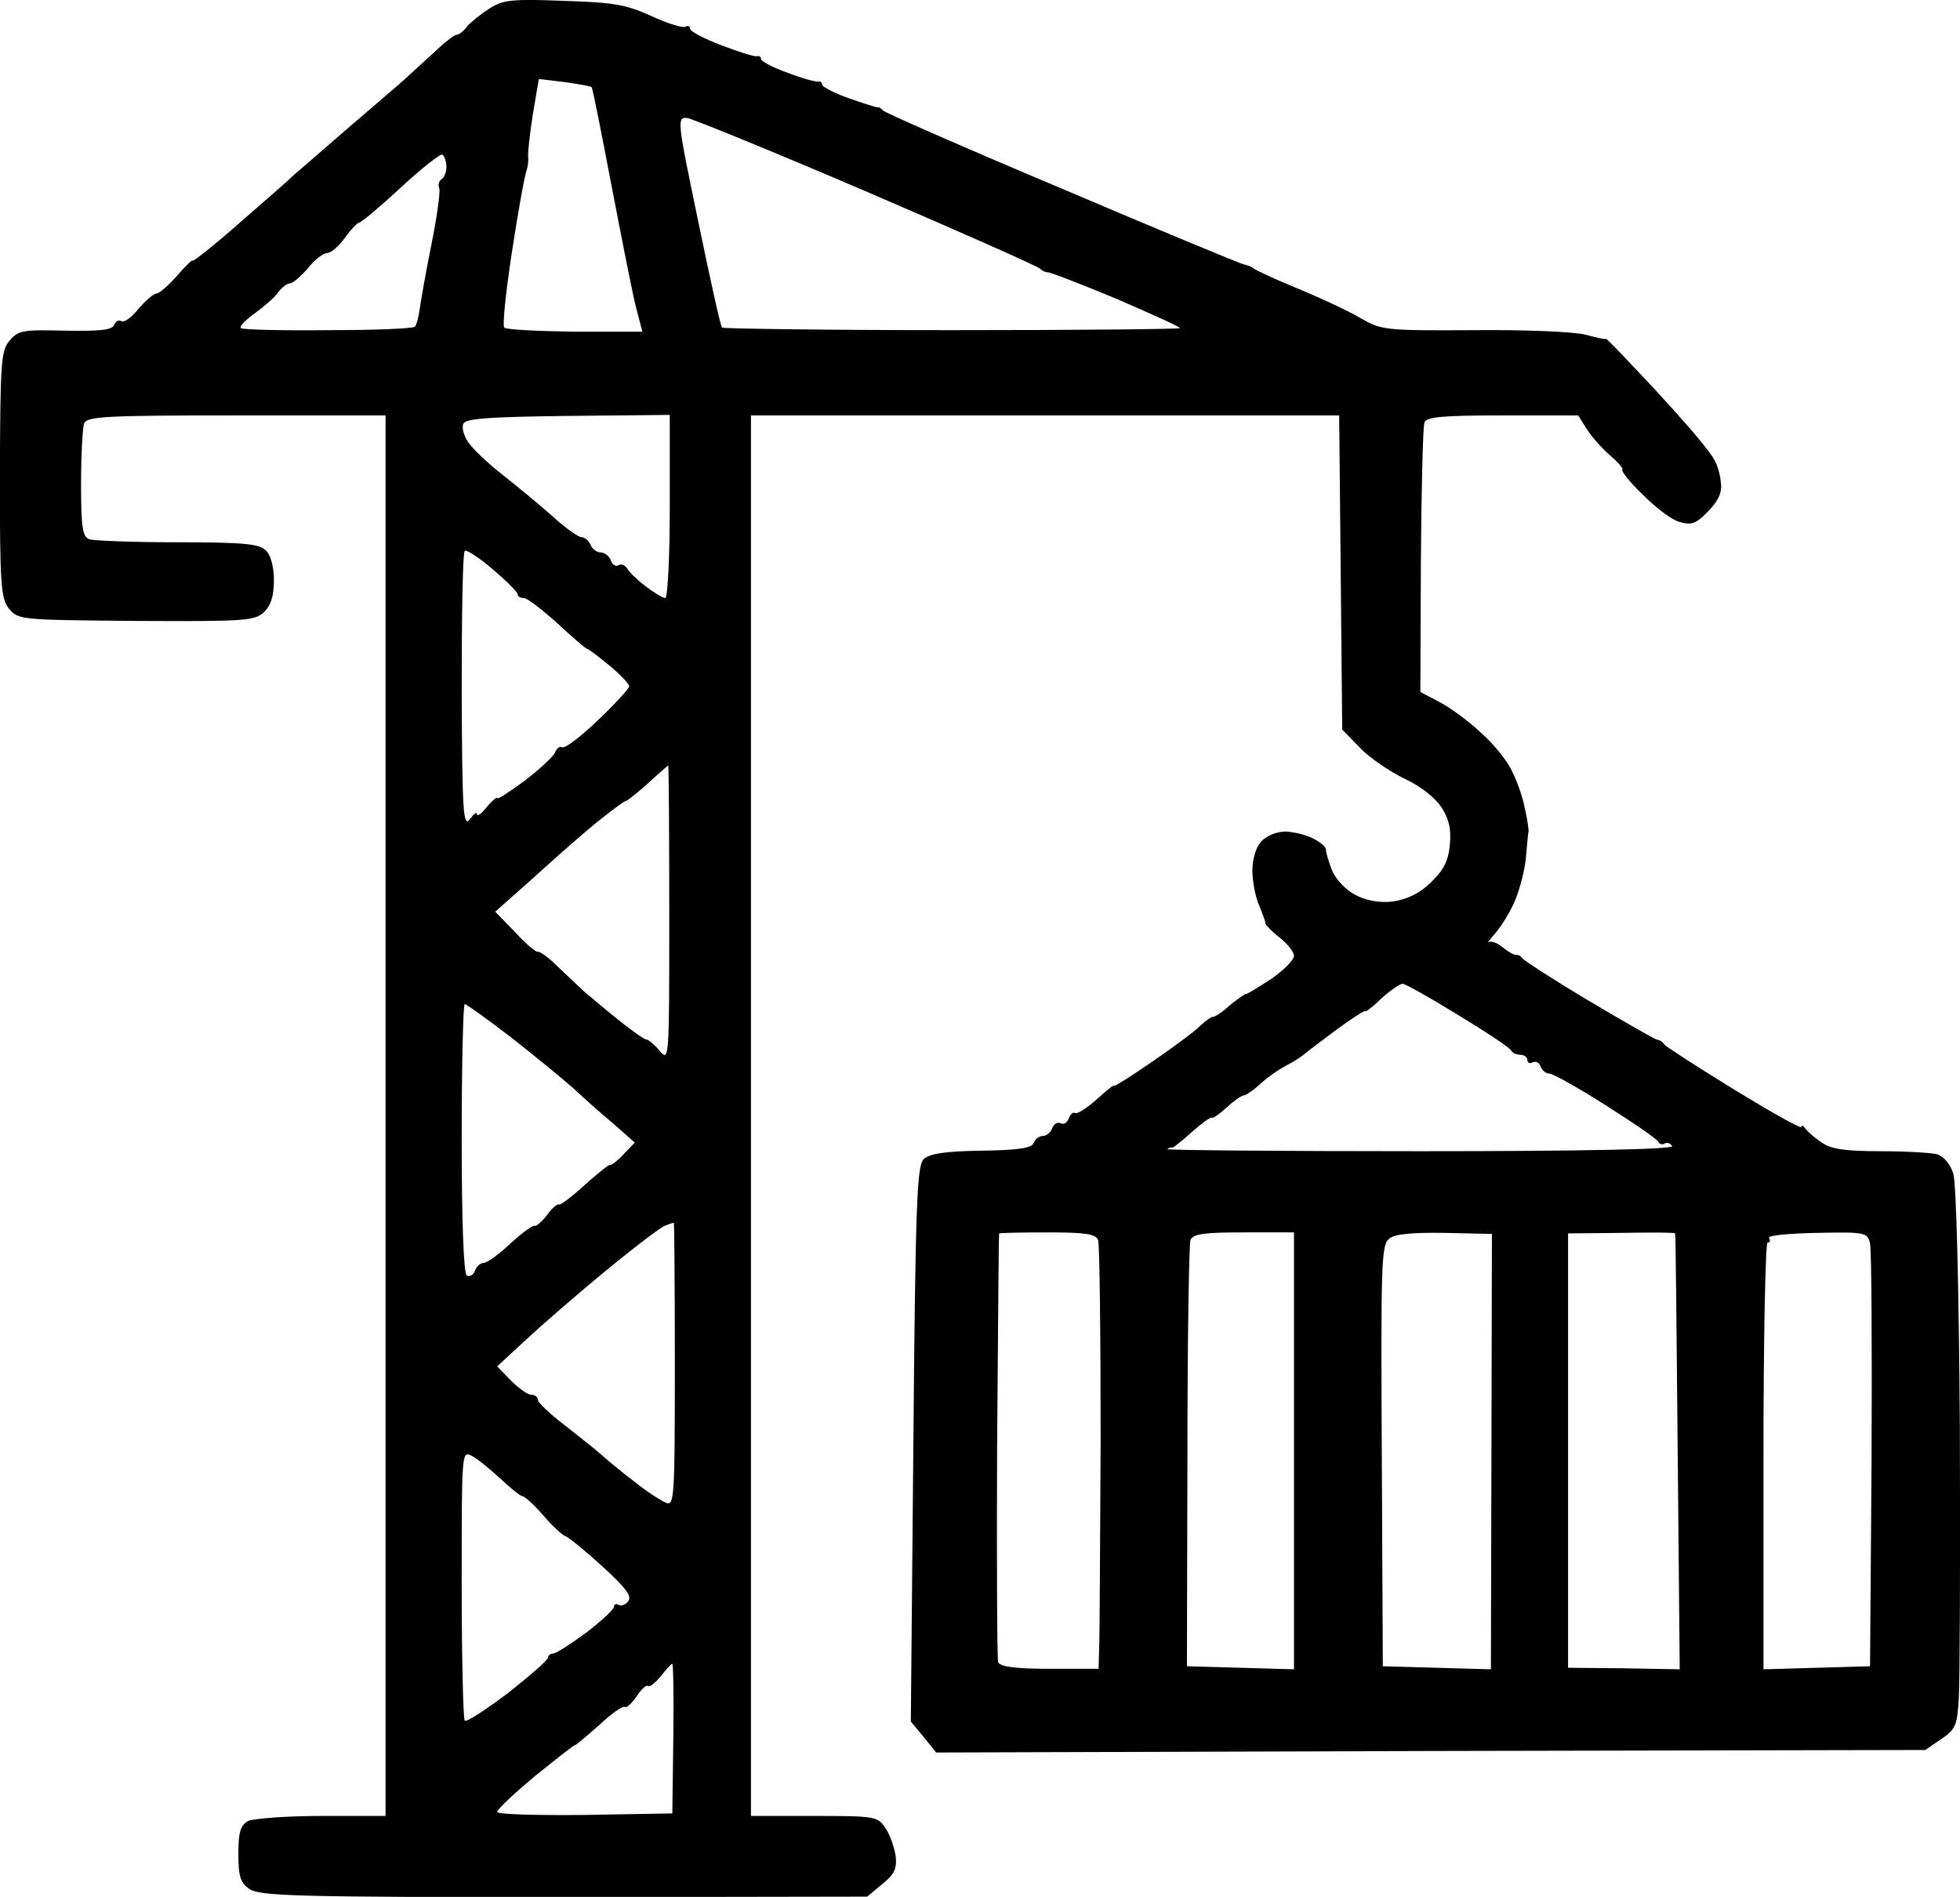 <?xml version="1.0" standalone="no"?>
<!DOCTYPE svg PUBLIC "-//W3C//DTD SVG 20010904//EN"
 "http://www.w3.org/TR/2001/REC-SVG-20010904/DTD/svg10.dtd">
<svg version="1.0" xmlns="http://www.w3.org/2000/svg"
 viewBox="0 0 386.196 373.821"
 preserveAspectRatio="xMidYMid meet">
<g transform="translate(-22.03,405.865) scale(0.1,-0.1)"
fill="currentColor">
<path d="M1330 4057 c-100 4 -119 2 -145 -15 -16 -10 -36 -26 -44 -35 -7 -10
-17 -17 -21 -17 -5 0 -25 -16 -46 -36 -22 -20 -48 -44 -59 -54 -11 -10 -63
-54 -115 -99 -52 -45 -99 -86 -105 -91 -5 -6 -52 -46 -102 -90 -51 -45 -93
-78 -93 -75 0 3 -14 -10 -31 -30 -17 -19 -35 -35 -41 -35 -5 0 -21 -14 -35
-30 -13 -17 -29 -28 -34 -24 -5 3 -11 -1 -14 -8 -4 -10 -29 -12 -96 -11 -83 2
-93 1 -110 -20 -17 -20 -18 -43 -19 -263 0 -220 2 -244 18 -265 19 -22 22 -22
251 -24 212 -1 233 0 251 17 14 13 20 32 20 63 0 26 -6 50 -16 59 -13 13 -43
16 -174 16 -87 0 -165 3 -174 6 -13 5 -16 24 -16 109 0 57 3 110 6 119 5 14
41 16 300 16 l294 0 0 -1380 0 -1380 -126 0 c-69 0 -134 -5 -145 -10 -15 -9
-19 -22 -19 -65 0 -44 4 -57 22 -69 20 -14 96 -16 620 -16 l597 1 30 25 c24
19 29 31 26 56 -3 17 -11 41 -20 54 -15 23 -20 24 -140 24 l-125 0 0 1380 0
1380 580 0 579 0 3 -309 3 -310 35 -36 c19 -20 59 -47 88 -61 32 -15 61 -38
73 -57 15 -23 19 -44 16 -74 -3 -32 -13 -50 -38 -74 -23 -22 -47 -33 -75 -37
-26 -3 -52 2 -73 13 -18 9 -38 30 -46 48 -7 18 -12 36 -12 40 1 5 -9 15 -23
22 -14 8 -39 14 -56 15 -18 0 -38 -8 -49 -20 -10 -11 -17 -34 -17 -57 0 -21 6
-52 13 -68 7 -17 13 -33 13 -37 1 -3 13 -16 29 -28 15 -12 27 -28 27 -35 0 -8
-20 -28 -44 -45 -25 -16 -47 -30 -50 -30 -3 0 -17 -10 -32 -22 -14 -13 -29
-23 -33 -23 -4 0 -15 -8 -25 -17 -9 -10 -51 -41 -93 -70 -42 -29 -77 -51 -77
-49 -1 3 -16 -10 -35 -27 -19 -17 -38 -29 -42 -27 -4 3 -10 -2 -13 -11 -3 -8
-10 -12 -16 -9 -6 3 -13 -1 -16 -9 -3 -9 -12 -16 -19 -16 -7 0 -15 -6 -18 -14
-4 -10 -31 -14 -104 -15 -71 -1 -102 -6 -113 -17 -13 -13 -16 -93 -20 -561
l-5 -547 25 -30 25 -31 975 3 974 2 32 22 c28 19 31 27 34 82 2 34 3 272 2
531 -2 280 -7 483 -13 501 -6 19 -19 34 -32 38 -12 3 -63 6 -112 6 -68 0 -97
4 -115 17 -14 9 -28 22 -32 27 -4 6 -8 8 -8 4 0 -5 -60 29 -132 73 -73 45
-135 85 -138 89 -3 5 -9 9 -15 10 -5 1 -66 36 -135 77 -69 41 -127 79 -130 83
-3 5 -8 7 -12 7 -4 -1 -16 6 -27 15 -11 9 -23 13 -28 10 -4 -4 2 4 14 18 12
14 30 43 39 65 9 22 19 60 21 84 2 24 4 46 5 50 1 3 -2 24 -7 46 -4 22 -16 56
-26 75 -9 20 -37 54 -61 75 -23 22 -60 49 -81 60 l-38 20 1 258 c1 142 4 265
7 273 4 11 34 14 154 14 l149 0 17 -27 c10 -16 31 -39 46 -52 15 -13 26 -25
24 -28 -3 -2 15 -25 40 -49 25 -25 57 -50 73 -54 24 -7 33 -3 57 22 20 21 27
37 24 56 -1 15 -7 35 -13 45 -5 10 -32 44 -60 75 -27 31 -73 81 -102 111 -28
30 -51 53 -51 52 0 -2 -18 2 -40 8 -23 6 -119 10 -221 9 -177 -1 -182 0 -225
25 -24 14 -80 40 -124 58 -44 18 -82 36 -85 39 -3 3 -12 6 -20 8 -8 2 -170 69
-360 150 -190 80 -347 149 -350 153 -3 4 -7 7 -10 6 -3 0 -29 8 -57 18 -29 10
-53 23 -53 27 0 4 -3 7 -7 6 -5 -1 -32 6 -60 17 -29 10 -53 23 -53 27 0 4 -3
7 -7 6 -5 -2 -36 8 -70 21 -35 13 -63 28 -63 33 0 5 -4 7 -9 4 -5 -3 -35 6
-67 21 -51 23 -75 27 -174 30z m2 -160 c28 -4 52 -8 54 -10 2 -2 19 -88 39
-193 20 -104 41 -211 48 -239 l13 -50 -133 0 c-73 1 -135 4 -139 8 -4 3 3 71
15 149 12 79 25 150 28 158 3 8 5 21 4 29 -1 7 3 45 9 83 l12 71 50 -6z m243
-71 c11 -2 171 -67 355 -146 184 -79 337 -147 340 -151 3 -4 10 -7 15 -7 6 0
67 -24 137 -53 69 -30 125 -55 123 -57 -2 -2 -204 -4 -450 -4 -246 0 -449 3
-452 5 -3 3 -24 98 -47 210 -42 201 -42 205 -21 203z m-483 -72 c4 -3 8 -14 8
-24 0 -10 -4 -21 -10 -25 -5 -3 -7 -11 -4 -18 2 -7 -5 -58 -16 -112 -11 -55
-21 -112 -23 -127 -2 -15 -6 -30 -9 -33 -3 -4 -81 -7 -172 -7 -91 -1 -168 1
-171 4 -4 3 9 16 27 29 18 13 39 31 46 41 7 10 18 18 23 18 6 0 22 14 36 30
13 17 31 30 38 30 8 0 23 14 35 30 12 17 25 30 28 30 4 0 41 31 82 69 41 38
78 67 82 65z m247 -515 l201 2 0 -180 c0 -100 -4 -181 -9 -181 -4 0 -21 10
-37 22 -16 12 -33 28 -37 35 -5 8 -12 11 -18 8 -5 -4 -12 1 -15 9 -3 9 -13 16
-20 16 -8 0 -17 7 -20 15 -4 8 -11 15 -18 15 -6 0 -33 19 -59 43 -26 23 -71
60 -99 82 -28 22 -57 50 -65 62 -9 13 -13 29 -10 36 4 11 48 14 206 16z m-148
-302 c27 -23 49 -45 49 -49 0 -5 6 -8 13 -8 6 0 36 -23 66 -50 30 -28 56 -50
58 -50 3 0 22 -15 43 -32 22 -18 40 -37 40 -42 0 -4 -28 -35 -62 -67 -33 -32
-65 -56 -70 -53 -4 3 -11 -2 -14 -10 -3 -8 -30 -33 -60 -56 -30 -22 -54 -38
-54 -34 0 3 -9 -4 -20 -17 -10 -13 -19 -20 -20 -15 0 6 -6 1 -14 -10 -13 -17
-15 14 -16 252 0 148 2 273 6 277 3 3 28 -13 55 -36z m346 -387 c1 0 2 -132 2
-292 0 -287 0 -293 -19 -270 -10 12 -22 22 -26 22 -4 0 -28 17 -53 37 -25 20
-56 46 -69 57 -13 12 -37 35 -54 51 -17 17 -34 29 -38 28 -4 -1 -24 16 -45 39
l-39 40 34 30 c19 17 53 47 75 67 22 20 63 56 91 79 29 23 54 42 57 42 3 0 23
16 44 35 21 19 39 35 40 35z m1447 -430 c5 0 55 -28 110 -62 56 -34 103 -65
104 -70 2 -4 10 -8 18 -8 8 0 14 -5 14 -11 0 -5 5 -7 10 -4 6 3 13 0 16 -8 2
-7 10 -14 17 -14 7 0 57 -28 112 -63 55 -35 102 -67 103 -72 2 -4 8 -6 12 -3
5 3 11 1 15 -5 4 -6 -165 -10 -496 -10 -276 0 -500 2 -498 4 2 3 6 4 9 3 3 0
20 14 39 31 19 17 37 30 39 28 2 -2 15 7 29 20 14 13 30 24 34 24 4 0 19 10
33 23 13 12 37 29 53 37 15 8 30 18 33 21 3 3 31 24 63 48 31 23 57 39 57 37
0 -3 15 8 32 25 18 16 37 29 42 29z m-1848 -40 c3 0 45 -30 93 -67 47 -37 102
-82 121 -99 19 -18 54 -49 78 -69 l43 -38 -22 -23 c-12 -13 -24 -22 -26 -21
-2 2 -24 -16 -50 -39 -26 -24 -49 -41 -51 -39 -3 2 -14 -7 -24 -21 -11 -14
-22 -23 -24 -21 -3 2 -24 -13 -47 -34 -23 -22 -47 -39 -53 -39 -7 0 -15 -7
-18 -16 -3 -8 -10 -12 -16 -9 -6 4 -10 104 -10 271 0 145 3 264 6 264z m412
-431 c1 1 2 -125 2 -279 0 -262 -1 -279 -17 -273 -10 4 -38 22 -63 42 -25 19
-54 43 -65 53 -11 10 -44 36 -72 58 -29 22 -53 45 -53 50 0 6 -6 10 -13 10 -7
0 -25 13 -40 28 l-27 28 54 50 c30 28 100 89 157 136 57 47 111 88 119 91 8 3
16 6 18 6z m736 -19 c75 0 95 -3 100 -15 3 -9 5 -185 5 -393 -1 -207 -2 -394
-3 -414 l-1 -38 -96 0 c-68 0 -98 4 -102 13 -2 6 -3 199 -2 427 2 228 3 416 4
418 1 1 43 2 95 2z m387 0 l99 0 0 -430 0 -431 -105 3 -106 3 1 412 c0 227 3
419 6 428 5 12 26 15 105 15z m396 -1 l93 -2 -1 -429 -1 -429 -107 3 -106 3
-2 415 c-2 383 -1 416 15 428 11 9 47 12 109 11z m348 0 c58 1 106 1 106 -1 1
-2 3 -196 5 -431 l4 -428 -110 2 -110 1 0 428 0 428 105 1z m385 0 c96 2 100
1 105 -21 3 -13 4 -205 3 -428 l-3 -405 -105 -3 -105 -3 0 421 c0 231 4 420 8
420 5 0 6 4 3 9 -3 5 39 9 94 10z m-2651 -439 c11 -5 36 -26 57 -45 20 -19 40
-35 44 -35 4 0 23 -17 41 -38 19 -22 39 -40 44 -41 6 -2 38 -28 72 -59 47 -43
59 -59 51 -69 -5 -7 -14 -10 -19 -7 -5 3 -9 1 -9 -4 0 -5 -25 -28 -55 -51 -30
-22 -59 -41 -65 -41 -5 0 -10 -4 -10 -8 0 -5 -36 -36 -79 -70 -44 -33 -82 -58
-85 -54 -3 3 -6 124 -6 269 0 257 0 263 19 253z m396 -410 c2 0 3 -66 2 -147
l-2 -148 -172 -3 c-95 -1 -173 1 -173 6 0 5 34 37 75 71 41 33 76 61 79 61 2
0 23 18 47 39 23 22 46 38 50 36 4 -3 14 7 24 21 9 14 19 23 22 20 3 -3 14 6
25 19 11 14 21 25 23 25z"/>
</g>
</svg>

